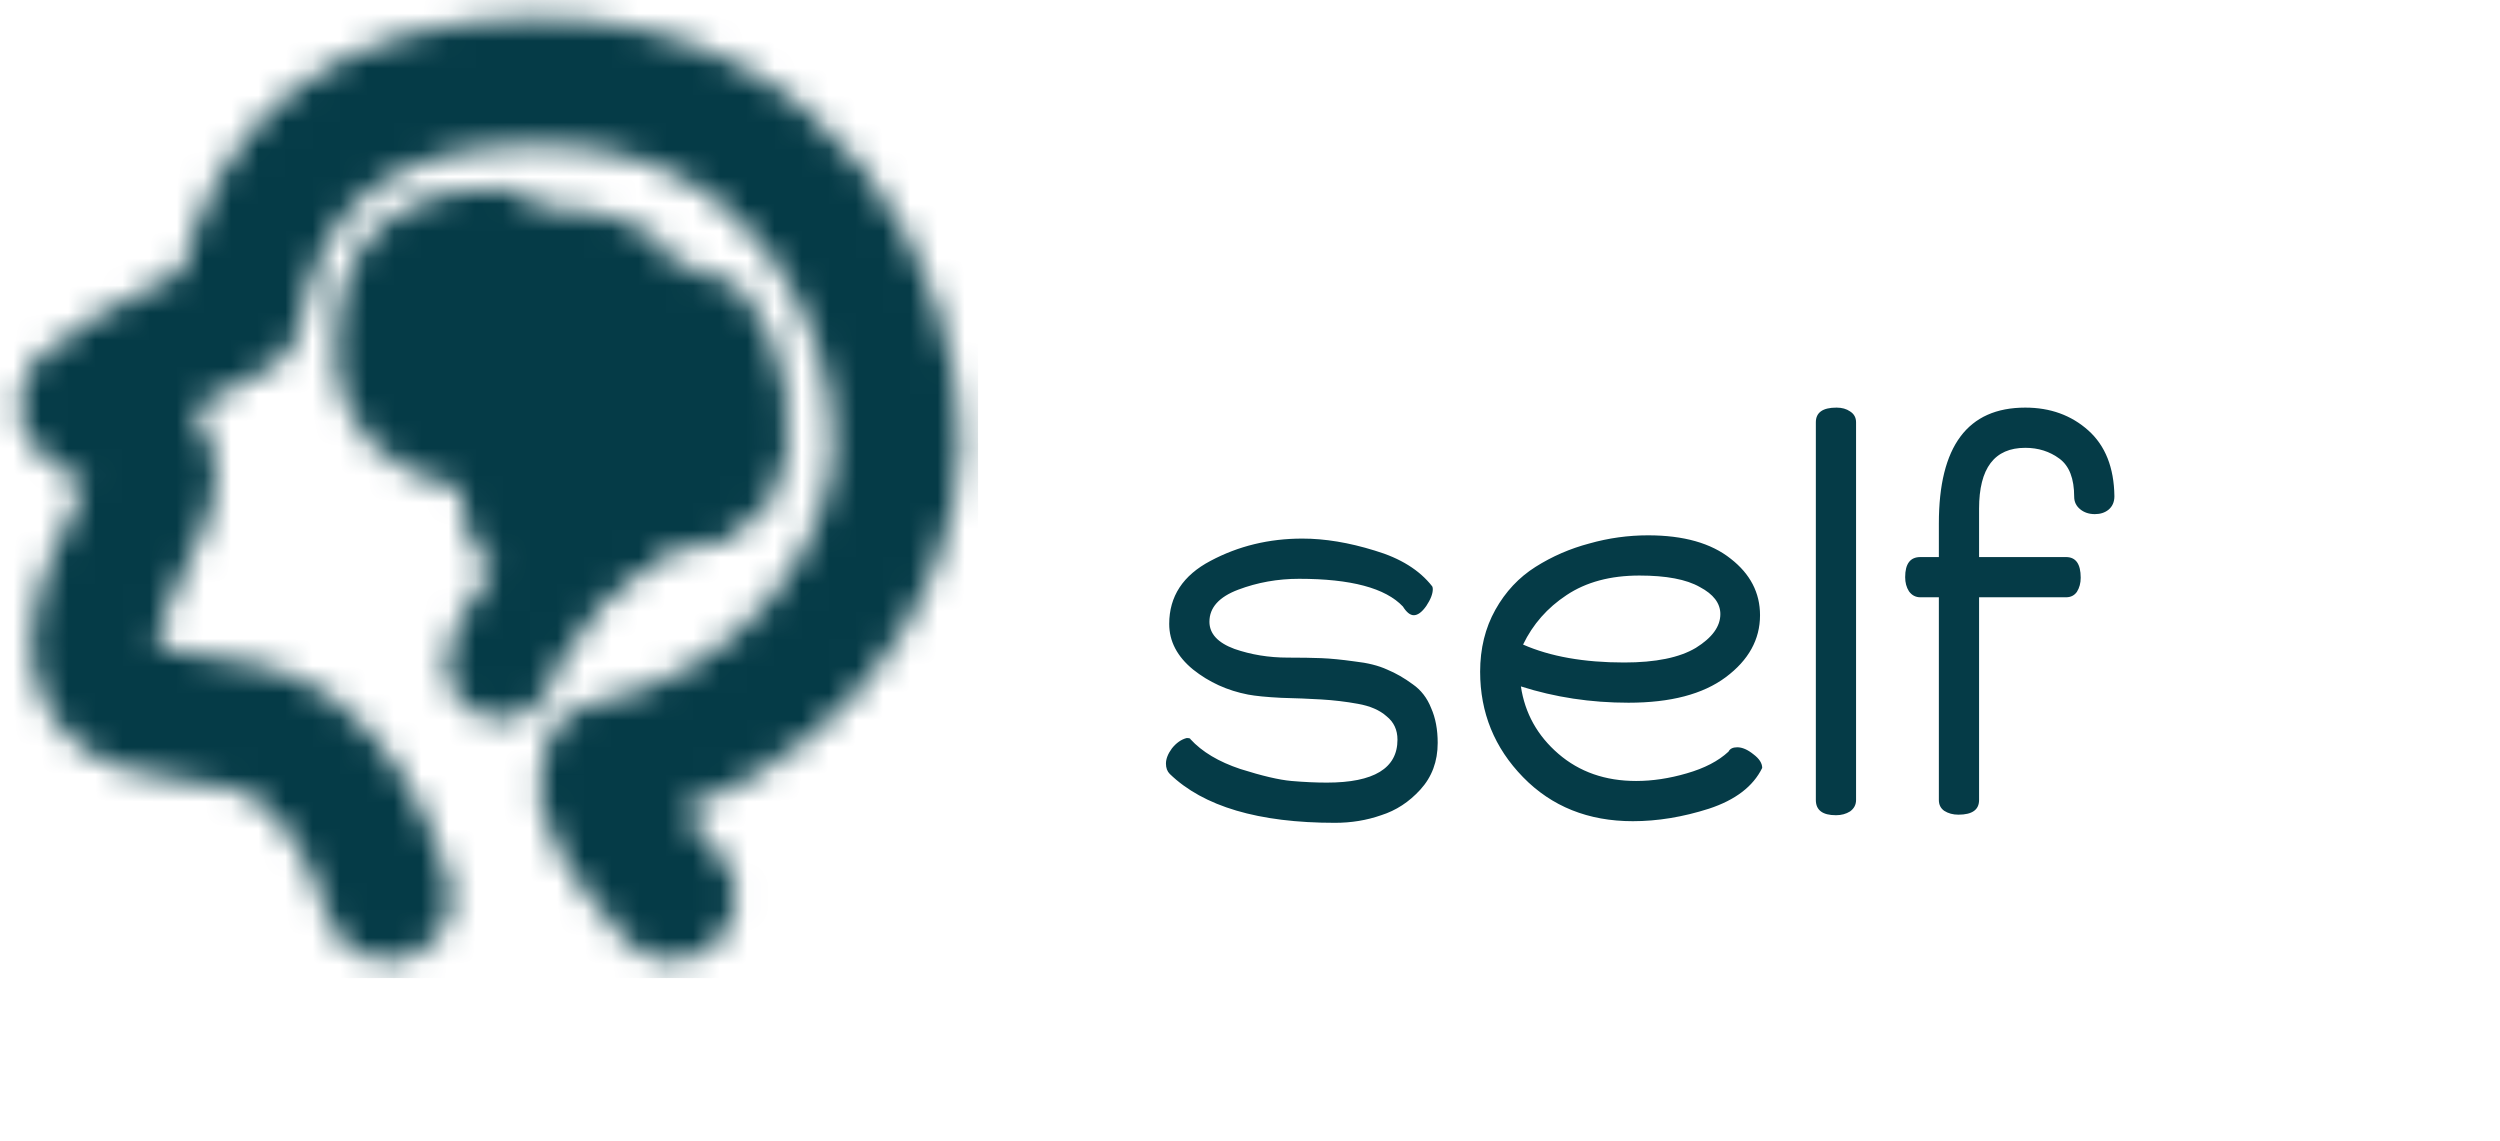 <svg width="92" height="42" viewBox="0 0 92 42" fill="none" xmlns="http://www.w3.org/2000/svg">
<path d="M42.907 28.1C42.907 27.927 42.98 27.74 43.127 27.54C43.287 27.34 43.467 27.213 43.667 27.16C43.76 27.16 43.807 27.173 43.807 27.2C44.234 27.667 44.847 28.033 45.647 28.3C46.447 28.553 47.074 28.7 47.527 28.74C47.994 28.78 48.427 28.8 48.827 28.8C50.56 28.8 51.427 28.273 51.427 27.22C51.427 26.86 51.294 26.573 51.027 26.36C50.774 26.133 50.42 25.98 49.967 25.9C49.527 25.82 49.08 25.767 48.627 25.74C48.174 25.713 47.68 25.693 47.147 25.68C46.614 25.653 46.207 25.613 45.927 25.56C45.167 25.413 44.494 25.107 43.907 24.64C43.32 24.16 43.027 23.6 43.027 22.96C43.027 21.947 43.534 21.173 44.547 20.64C45.574 20.093 46.7 19.82 47.927 19.82C48.754 19.82 49.64 19.967 50.587 20.26C51.534 20.54 52.24 20.98 52.707 21.58C52.72 21.607 52.727 21.64 52.727 21.68C52.727 21.853 52.647 22.06 52.487 22.3C52.327 22.527 52.174 22.64 52.027 22.64C51.894 22.64 51.76 22.533 51.627 22.32C50.987 21.64 49.714 21.3 47.807 21.3C47.02 21.3 46.274 21.433 45.567 21.7C44.86 21.967 44.507 22.36 44.507 22.88C44.507 23.32 44.814 23.653 45.427 23.88C46.04 24.093 46.694 24.2 47.387 24.2C47.88 24.2 48.294 24.207 48.627 24.22C48.96 24.233 49.367 24.273 49.847 24.34C50.327 24.393 50.727 24.493 51.047 24.64C51.367 24.773 51.68 24.953 51.987 25.18C52.294 25.393 52.52 25.687 52.667 26.06C52.827 26.42 52.907 26.847 52.907 27.34C52.907 28.02 52.694 28.593 52.267 29.06C51.854 29.513 51.374 29.827 50.827 30C50.294 30.187 49.727 30.28 49.127 30.28C46.314 30.28 44.287 29.68 43.047 28.48C42.954 28.387 42.907 28.26 42.907 28.1ZM54.469 24.72C54.469 23.867 54.656 23.107 55.029 22.44C55.402 21.773 55.896 21.247 56.509 20.86C57.122 20.473 57.782 20.187 58.489 20C59.196 19.8 59.916 19.7 60.649 19.7C61.956 19.7 62.969 19.987 63.689 20.56C64.409 21.12 64.769 21.813 64.769 22.64C64.769 23.533 64.349 24.293 63.509 24.92C62.669 25.547 61.476 25.86 59.929 25.86C58.542 25.86 57.222 25.66 55.969 25.26C56.116 26.247 56.576 27.073 57.349 27.74C58.122 28.407 59.076 28.74 60.209 28.74C60.809 28.74 61.429 28.647 62.069 28.46C62.722 28.273 63.236 28.007 63.609 27.66C63.662 27.553 63.769 27.5 63.929 27.5C64.116 27.5 64.316 27.587 64.529 27.76C64.742 27.92 64.849 28.087 64.849 28.26C64.516 28.94 63.862 29.44 62.889 29.76C61.929 30.067 60.996 30.22 60.089 30.22C58.449 30.22 57.102 29.68 56.049 28.6C54.996 27.52 54.469 26.227 54.469 24.72ZM56.049 23.72C57.049 24.16 58.289 24.38 59.769 24.38C60.929 24.38 61.809 24.2 62.409 23.84C63.009 23.467 63.309 23.053 63.309 22.6C63.309 22.2 63.056 21.867 62.549 21.6C62.056 21.32 61.316 21.18 60.329 21.18C59.262 21.18 58.369 21.42 57.649 21.9C56.942 22.367 56.409 22.973 56.049 23.72ZM66.823 29.44V15.54C66.823 15.18 67.076 15 67.583 15C67.783 15 67.95 15.047 68.083 15.14C68.23 15.233 68.303 15.367 68.303 15.54V29.44C68.303 29.613 68.23 29.753 68.083 29.86C67.936 29.953 67.763 30 67.563 30C67.07 30 66.823 29.813 66.823 29.44ZM70.11 21.24C70.11 20.747 70.296 20.5 70.67 20.5H71.35V19.26C71.35 16.42 72.41 15 74.53 15C75.45 15 76.223 15.28 76.85 15.84C77.476 16.4 77.796 17.207 77.81 18.26C77.81 18.473 77.736 18.64 77.59 18.76C77.456 18.867 77.29 18.92 77.09 18.92C76.876 18.92 76.696 18.86 76.55 18.74C76.403 18.62 76.33 18.467 76.33 18.28C76.33 17.613 76.15 17.147 75.79 16.88C75.43 16.613 75.01 16.48 74.53 16.48C73.396 16.48 72.83 17.227 72.83 18.72V20.5H76.03C76.39 20.5 76.57 20.753 76.57 21.26C76.57 21.46 76.523 21.633 76.43 21.78C76.336 21.913 76.203 21.98 76.03 21.98H72.83V29.44C72.83 29.8 72.576 29.98 72.07 29.98C71.87 29.98 71.696 29.933 71.55 29.84C71.416 29.747 71.35 29.613 71.35 29.44V21.98H70.67C70.496 21.98 70.356 21.907 70.25 21.76C70.156 21.613 70.11 21.44 70.11 21.24Z" fill="#053B47"/>
<g clip-path="url(#clip0_2111_42)">
<mask id="mask0_2111_42" style="mask-type:luminance" maskUnits="userSpaceOnUse" x="0" y="0" width="36" height="36">
<path d="M14.277 33C13.542 30.604 12.434 28.817 10.951 27.64C8.727 25.875 5.194 26.972 3.889 25.151C2.584 23.33 4.803 19.982 5.582 18.007C6.361 16.031 2.597 15.333 3.036 14.772C3.329 14.398 5.231 13.319 8.743 11.535C9.74 5.846 13.425 3 19.799 3C29.358 3 33 11.104 33 16.26C33 21.414 28.59 26.967 22.308 28.165C21.746 28.982 22.556 30.595 24.738 33" stroke="white" stroke-width="4.667" stroke-linecap="round" stroke-linejoin="round"/>
<path fill-rule="evenodd" clip-rule="evenodd" d="M14.625 10.875C14.134 12.776 14.28 14.111 15.062 14.879C15.844 15.647 17.176 16.151 19.058 16.387C18.631 18.839 19.152 19.988 20.62 19.837C22.089 19.686 22.972 19.076 23.268 18.007C25.563 18.652 26.807 18.112 27 16.387C27.289 13.799 25.894 11.736 25.322 11.736C24.75 11.736 23.268 11.666 23.268 10.875C23.268 10.084 21.537 9.638 19.975 9.638C18.413 9.638 19.352 8.584 17.207 9C15.777 9.278 14.916 9.902 14.625 10.875Z" fill="white" stroke="white" stroke-width="4" stroke-linejoin="round"/>
<path d="M22.875 19.125C22.112 19.598 21.066 20.385 20.625 21C19.523 22.538 18.63 23.474 18.435 24.456" stroke="white" stroke-width="4" stroke-linecap="round"/>
</mask>
<g mask="url(#mask0_2111_42)">
<path d="M0 0H36V36H0V0Z" fill="#053B47"/>
</g>
</g>
<defs>
<clipPath id="clip0_2111_42">
<rect width="36" height="36" fill="white"/>
</clipPath>
</defs>
</svg>
